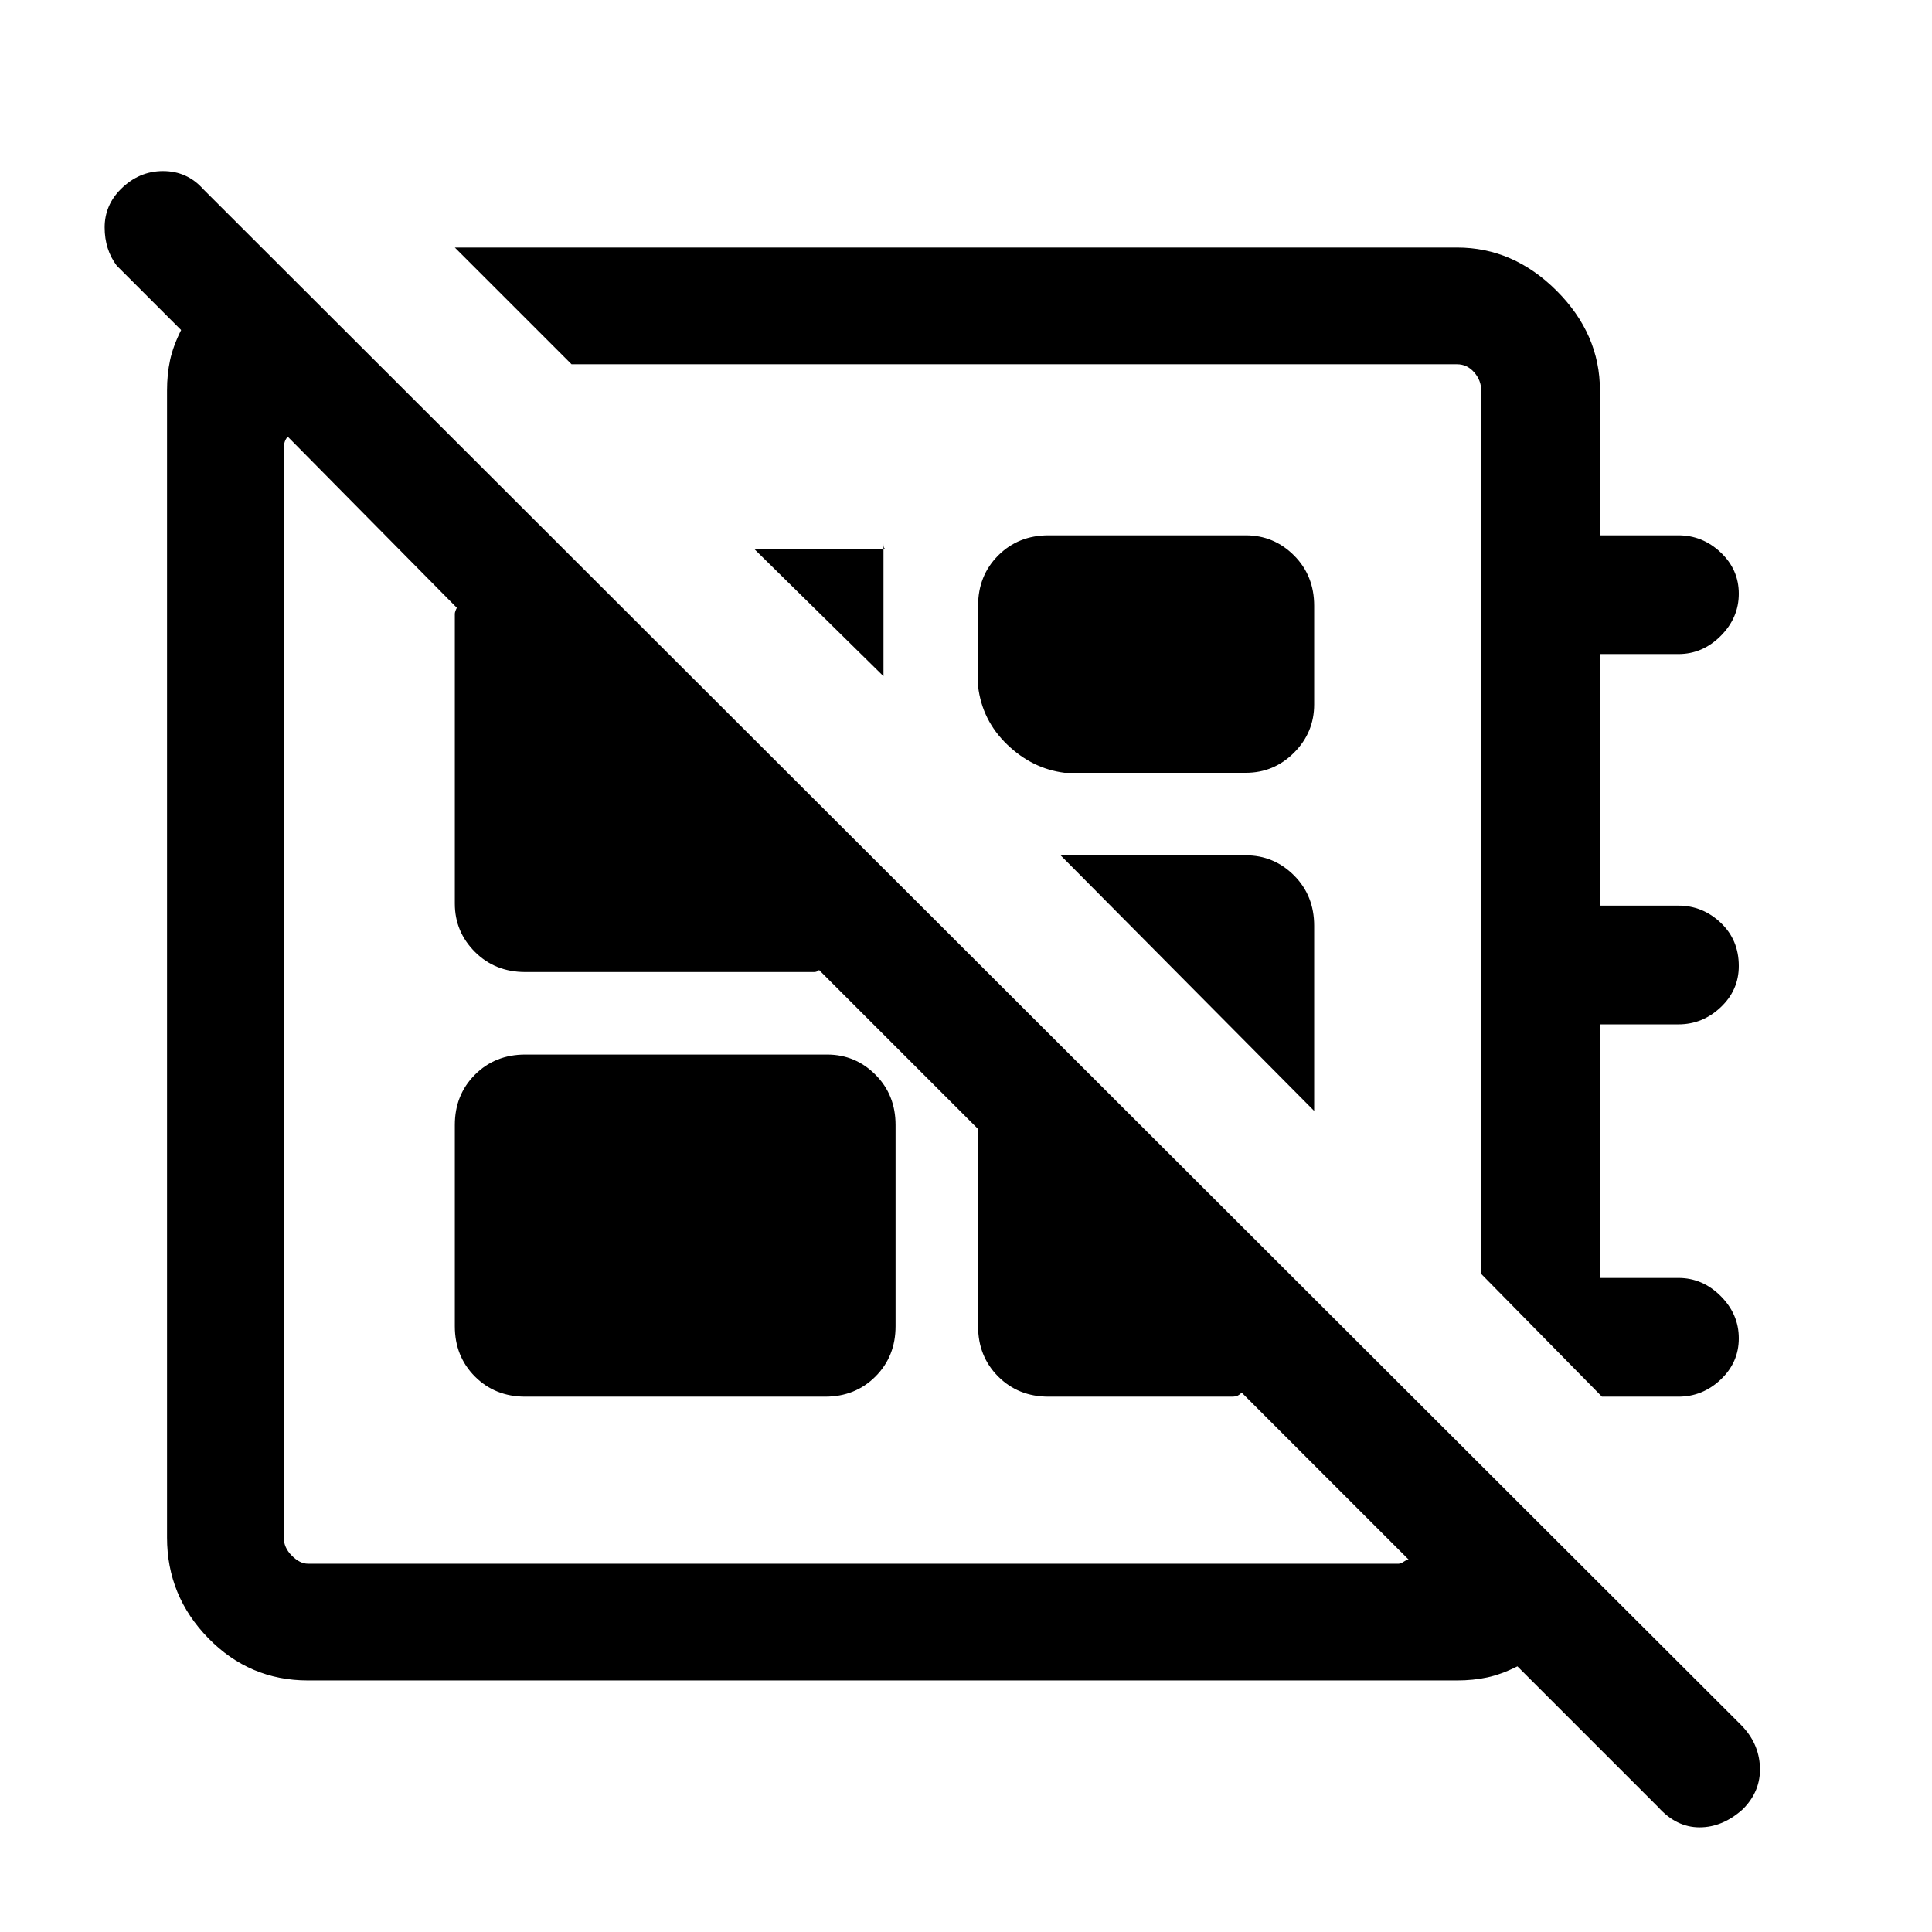 <svg xmlns="http://www.w3.org/2000/svg" height="48" width="48"><path d="m41.2 44.9-3.5-3.5q-.4.2-.75.275-.35.075-.75.075H7.65q-1.45 0-2.475-1.05-1.025-1.05-1.025-2.5V9.7q0-.4.075-.75T4.5 8.2L2.9 6.6q-.3-.4-.3-.95 0-.55.4-.95.45-.45 1.05-.45.6 0 1 .45l38.2 38.15q.45.45.475 1.05.025.6-.425 1.05-.5.45-1.075.45t-1.025-.5Zm2-11.65q0 .6-.45 1.025-.45.425-1.05.425h-1.9l-3-3.05V9.7q0-.25-.175-.45t-.425-.2h-22l-2.9-2.9h24.9q1.4 0 2.475 1.075Q39.75 8.3 39.75 9.7v3.6h1.95q.6 0 1.05.425.45.425.45 1.025 0 .6-.45 1.05-.45.45-1.05.45h-1.95v6.25h1.95q.6 0 1.05.425.45.425.45 1.075 0 .6-.45 1.025-.45.425-1.05.425h-1.95v6.3h1.95q.6 0 1.05.45.45.45.45 1.05ZM21.95 16.8l-3.2-3.15h3.35q-.1 0-.125-.025-.025-.025-.025-.125Zm4.5 2.4q-.8-.1-1.425-.7t-.725-1.45v-2q0-.75.5-1.25t1.25-.5h4.9q.7 0 1.2.5t.5 1.25v2.45q0 .7-.5 1.2t-1.2.5Zm6.2 8.4-6.3-6.35h4.6q.7 0 1.2.5t.5 1.25Zm-7.1-7.15ZM21.1 24.8Zm-8.05 9.9q-.75 0-1.25-.5t-.5-1.25v-5q0-.75.5-1.25t1.25-.5h7.5q.7 0 1.2.5t.5 1.25v5q0 .75-.5 1.25t-1.25.5Zm-5.4 4.15h27.1q.05 0 .125-.05t.125-.05l-4.15-4.15q-.05.05-.1.075-.05.025-.15.025h-4.55q-.75 0-1.25-.5t-.5-1.25v-4.9l-3.95-3.95q-.05.05-.125.05H13.05q-.75 0-1.25-.5t-.5-1.2v-7.2q0-.05.05-.15l-4.2-4.25q-.05.05-.075.125-.025.075-.025.175V38.2q0 .25.2.45t.4.2Z"/></svg>